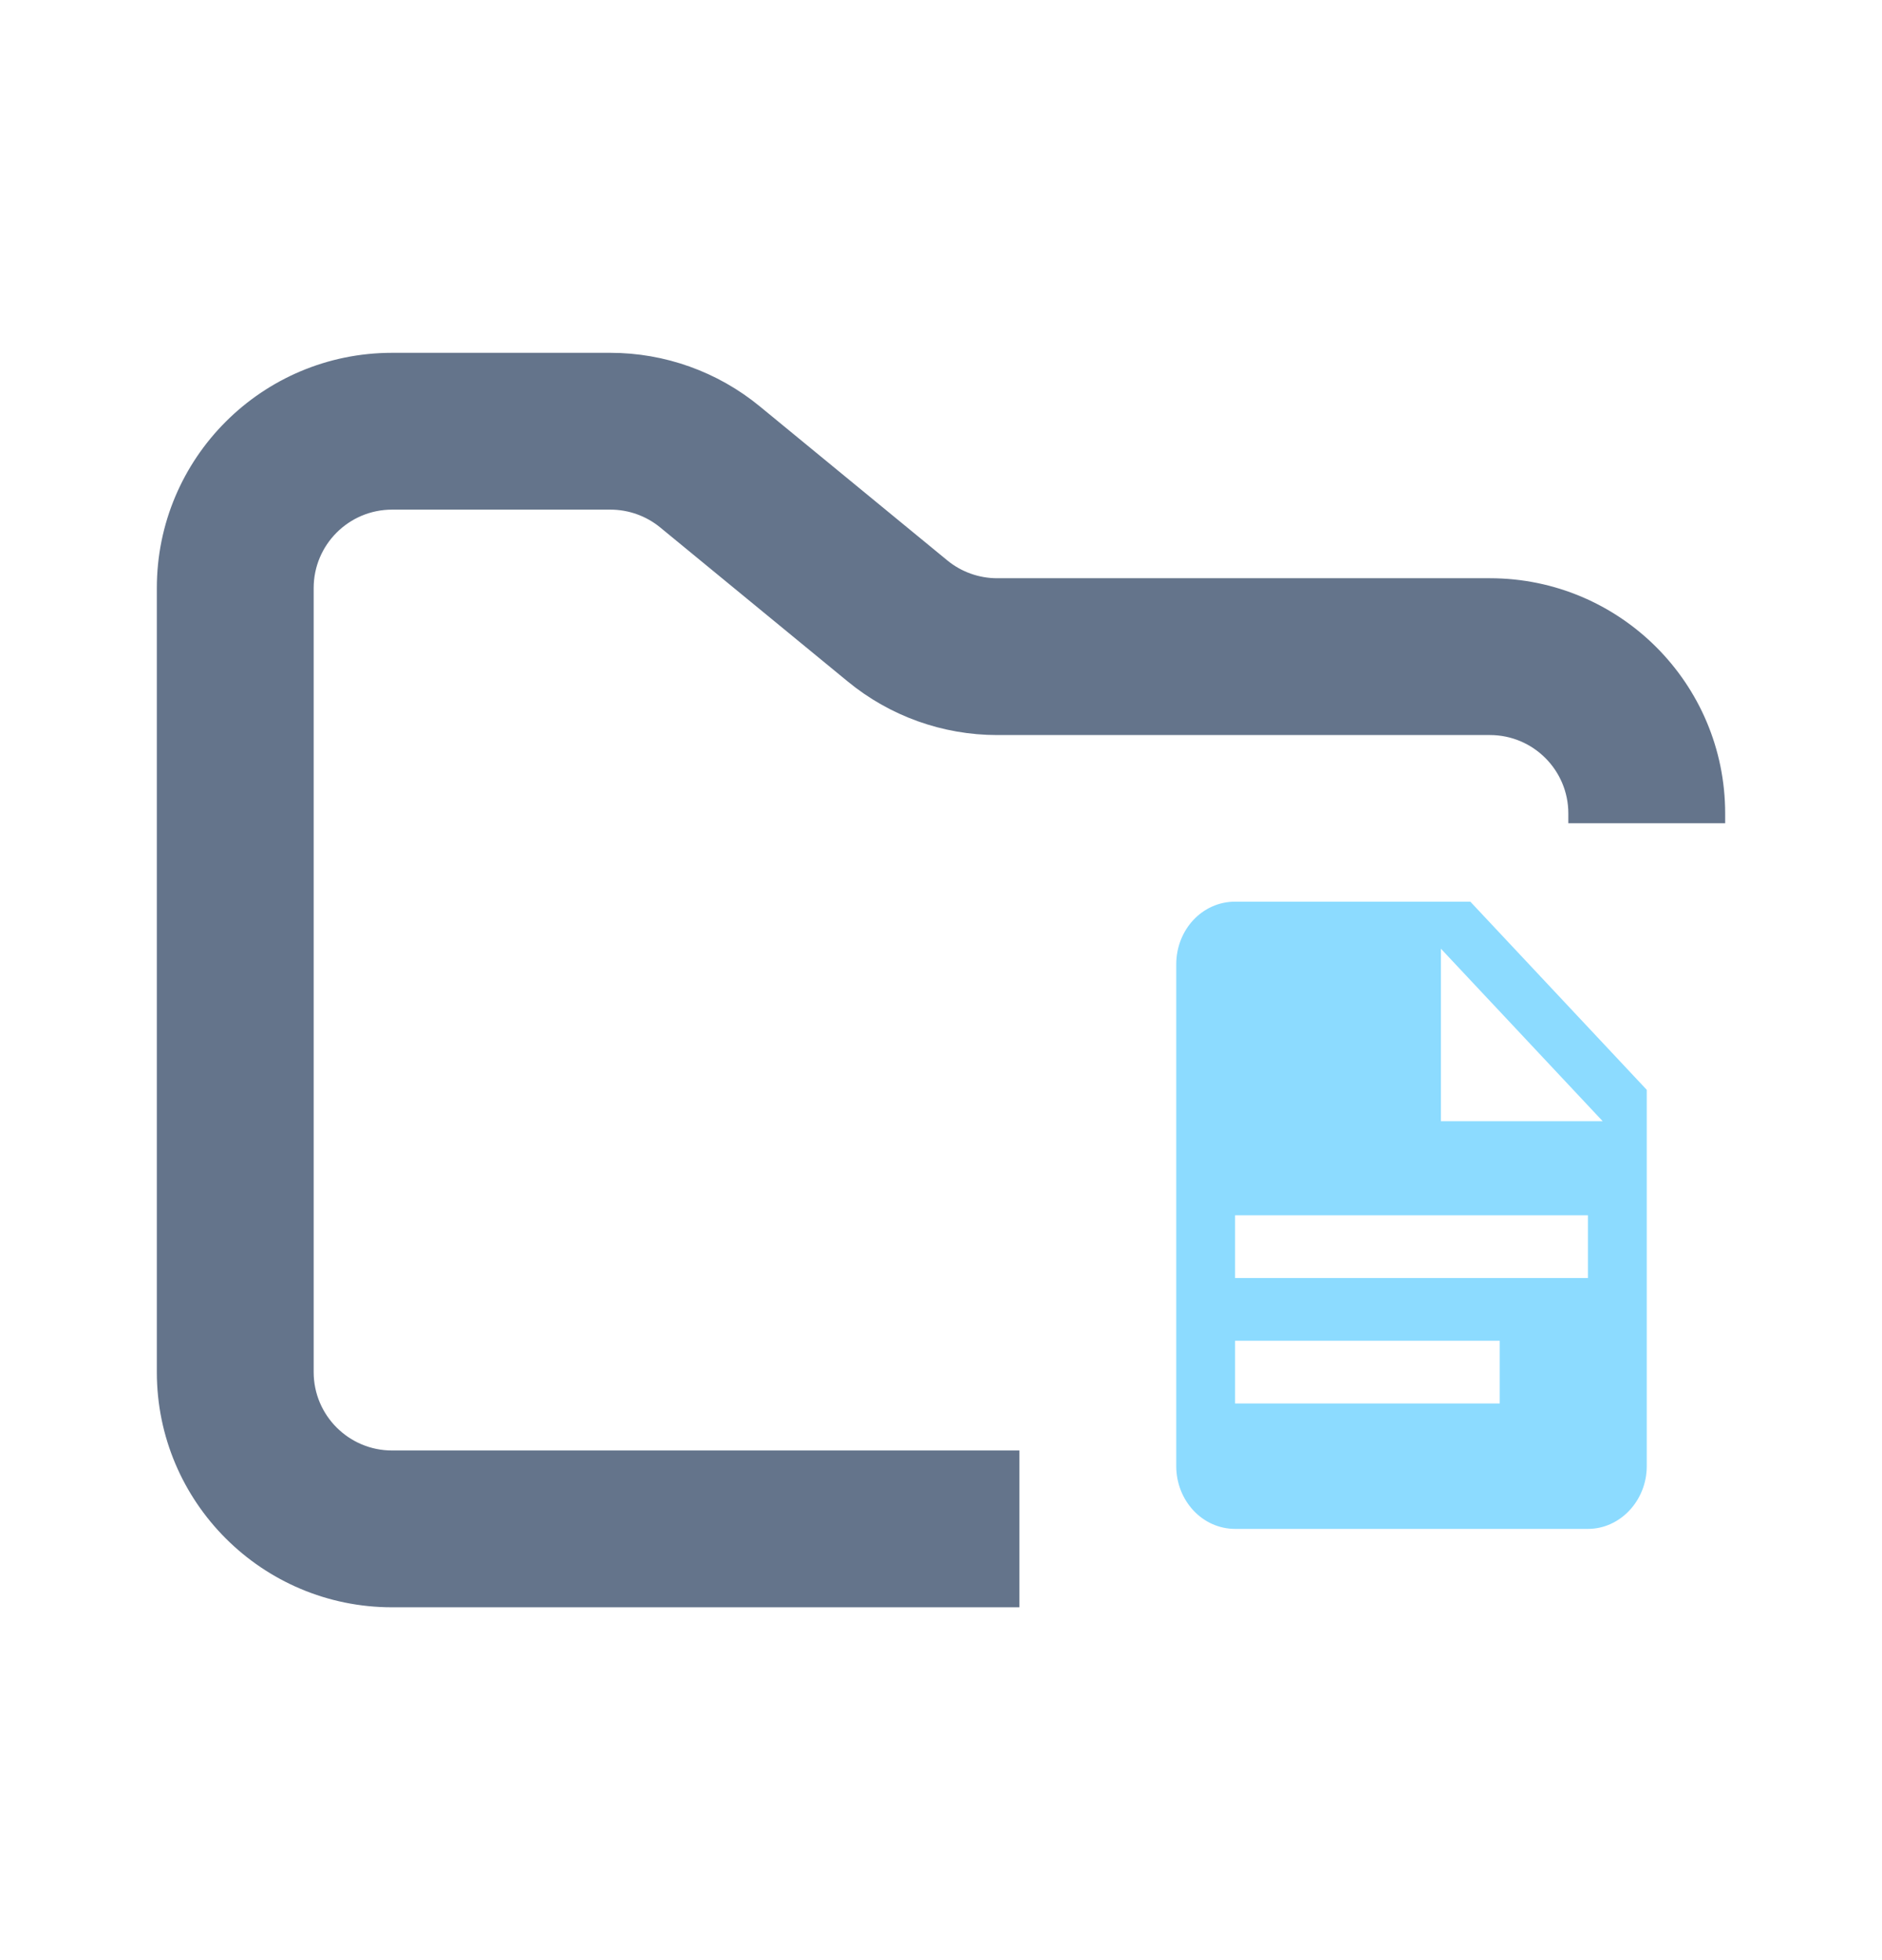 <svg width="24" height="25" viewBox="0 0 24 25" fill="none" xmlns="http://www.w3.org/2000/svg">
<path fill-rule="evenodd" clip-rule="evenodd" d="M5 4.5C3.343 4.5 2 5.843 2 7.5V17.5C2 19.157 3.343 20.5 5 20.5H13V18.5H5C4.448 18.5 4 18.052 4 17.5V7.5C4 6.948 4.448 6.5 5 6.5H7.784C8.015 6.5 8.24 6.58 8.419 6.727L10.812 8.693C11.349 9.134 12.022 9.375 12.716 9.375H19C19.552 9.375 20 9.823 20 10.375V10.5H22V10.375C22 8.718 20.657 7.375 19 7.375H12.716C12.485 7.375 12.26 7.295 12.081 7.148L9.688 5.182C9.151 4.741 8.478 4.5 7.784 4.5H5Z" fill="#64748B"/>
<path d="M18.375 14.3H20.438L18.375 12.1V14.3ZM15.75 11.5H18.75L21 13.9V18.7C21 19.139 20.661 19.5 20.25 19.5H15.75C15.551 19.5 15.36 19.416 15.22 19.266C15.079 19.116 15 18.912 15 18.7V12.3C15 11.856 15.333 11.5 15.75 11.5ZM19.125 17.9V17.1H15.75V17.9H19.125ZM20.25 16.3V15.5H15.75V16.3H20.25Z" fill="#8CDBFF"/>
</svg>
